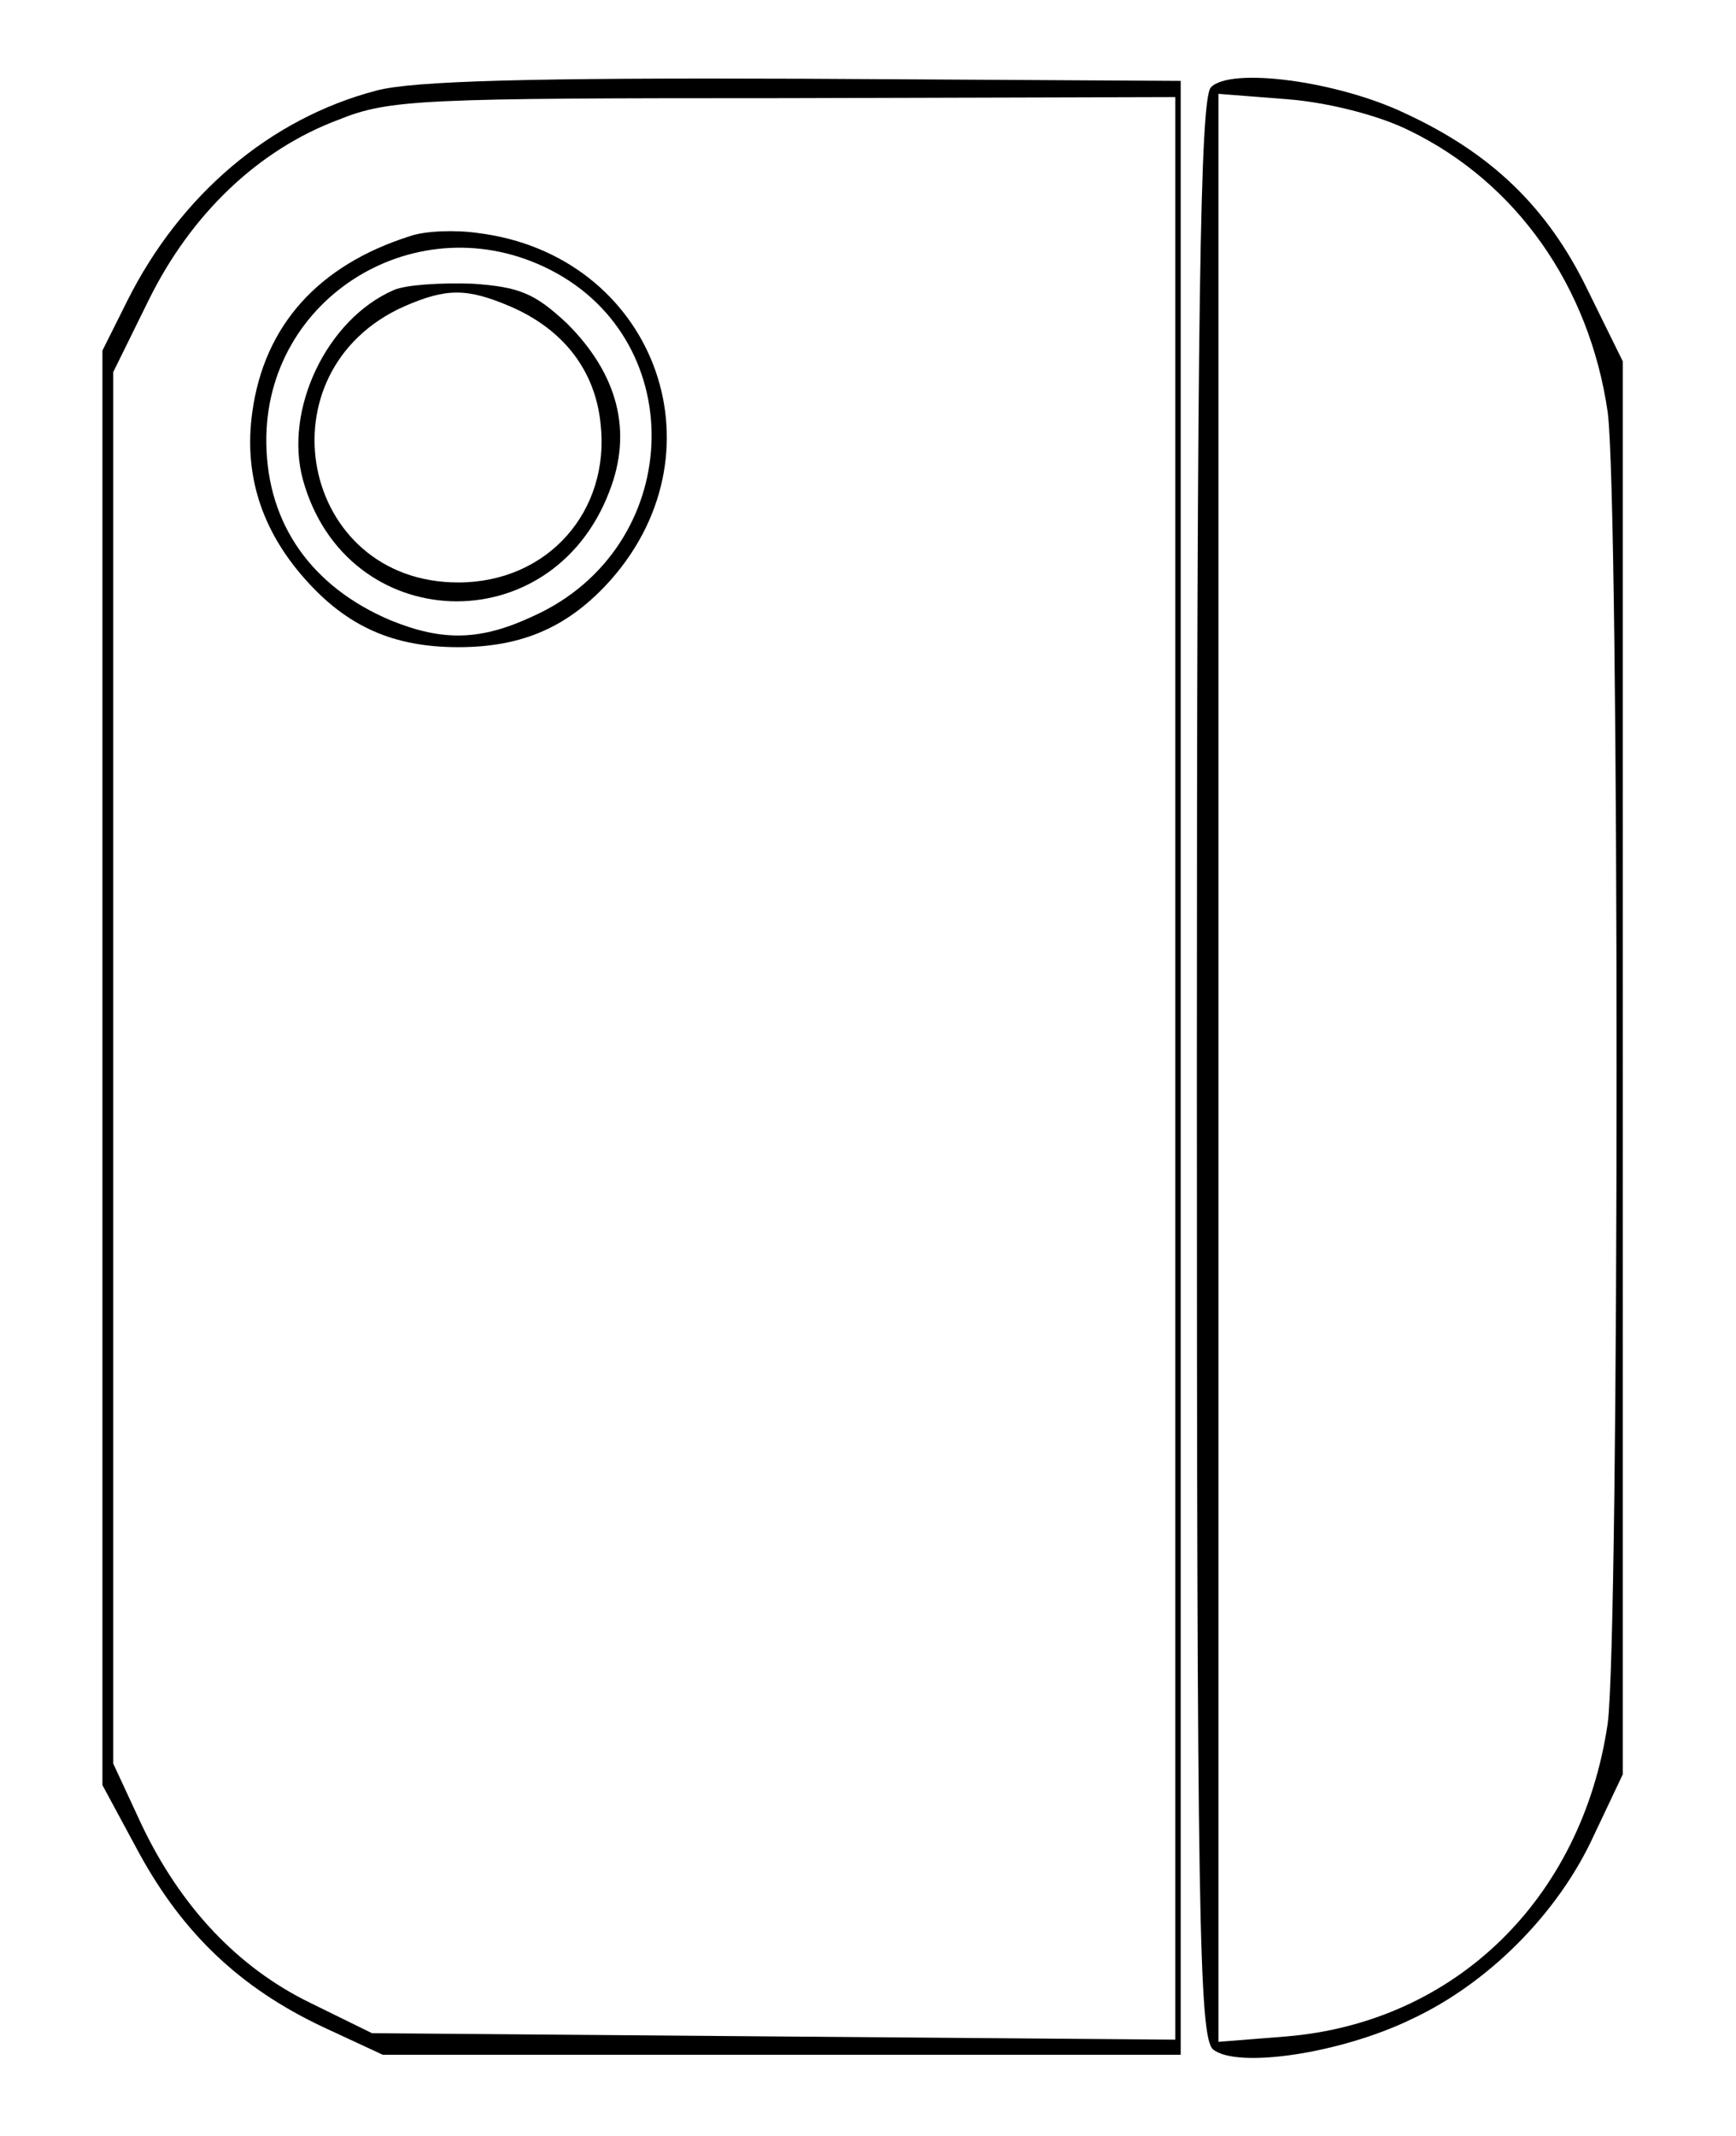 <?xml version="1.0" standalone="no"?>
<!DOCTYPE svg PUBLIC "-//W3C//DTD SVG 20010904//EN"
 "http://www.w3.org/TR/2001/REC-SVG-20010904/DTD/svg10.dtd">
<svg version="1.0" xmlns="http://www.w3.org/2000/svg"
 width="161pt" height="198pt" viewBox="0 0 161 198"
 preserveAspectRatio="xMidYMid meet">
<g transform="translate(0,198) scale(0.1,-0.1)"
fill="#000000" stroke="none">
<path d="M349 1896 c-99 -26 -182 -97 -231 -195 l-23 -46 0 -665 0 -665 34
-63 c41 -75 94 -125 170 -161 l56 -26 370 0 370 0 0 915 0 915 -350 2 c-252 1
-363 -2 -396 -11z m741 -906 l0 -901 -372 3 -373 3 -57 28 c-68 33 -121 90
-157 166 l-26 56 0 645 0 645 33 67 c39 79 101 139 176 167 47 19 77 20 414
20 l362 1 0 -900z"/>
<path d="M380 1761 c-85 -27 -135 -83 -146 -163 -8 -57 8 -109 49 -155 39 -44
82 -63 142 -63 60 0 103 19 142 63 107 122 38 301 -124 321 -21 3 -49 2 -63
-3z m130 -31 c132 -67 124 -258 -15 -321 -49 -23 -84 -24 -133 -4 -73 31 -114
89 -115 164 -2 136 141 223 263 161z"/>
<path d="M365 1711 c-62 -27 -102 -111 -84 -176 40 -144 230 -152 284 -11 22
56 8 109 -39 156 -30 28 -44 34 -88 37 -29 1 -62 -1 -73 -6z m108 -15 c49 -21
79 -59 84 -109 9 -81 -49 -147 -132 -147 -147 0 -185 196 -50 256 39 17 58 17
98 0z"/>
<path d="M1123 1899 c-10 -10 -13 -206 -13 -910 0 -783 2 -898 15 -909 22 -18
118 -4 184 28 71 33 136 98 169 170 l27 57 0 655 0 655 -33 67 c-37 76 -89
126 -169 163 -63 30 -162 43 -180 24z m184 -40 c99 -48 167 -144 184 -261 11
-82 11 -1134 0 -1216 -24 -163 -142 -277 -298 -290 l-63 -5 0 903 0 903 64 -5
c38 -3 85 -15 113 -29z"/>
</g>
</svg>
